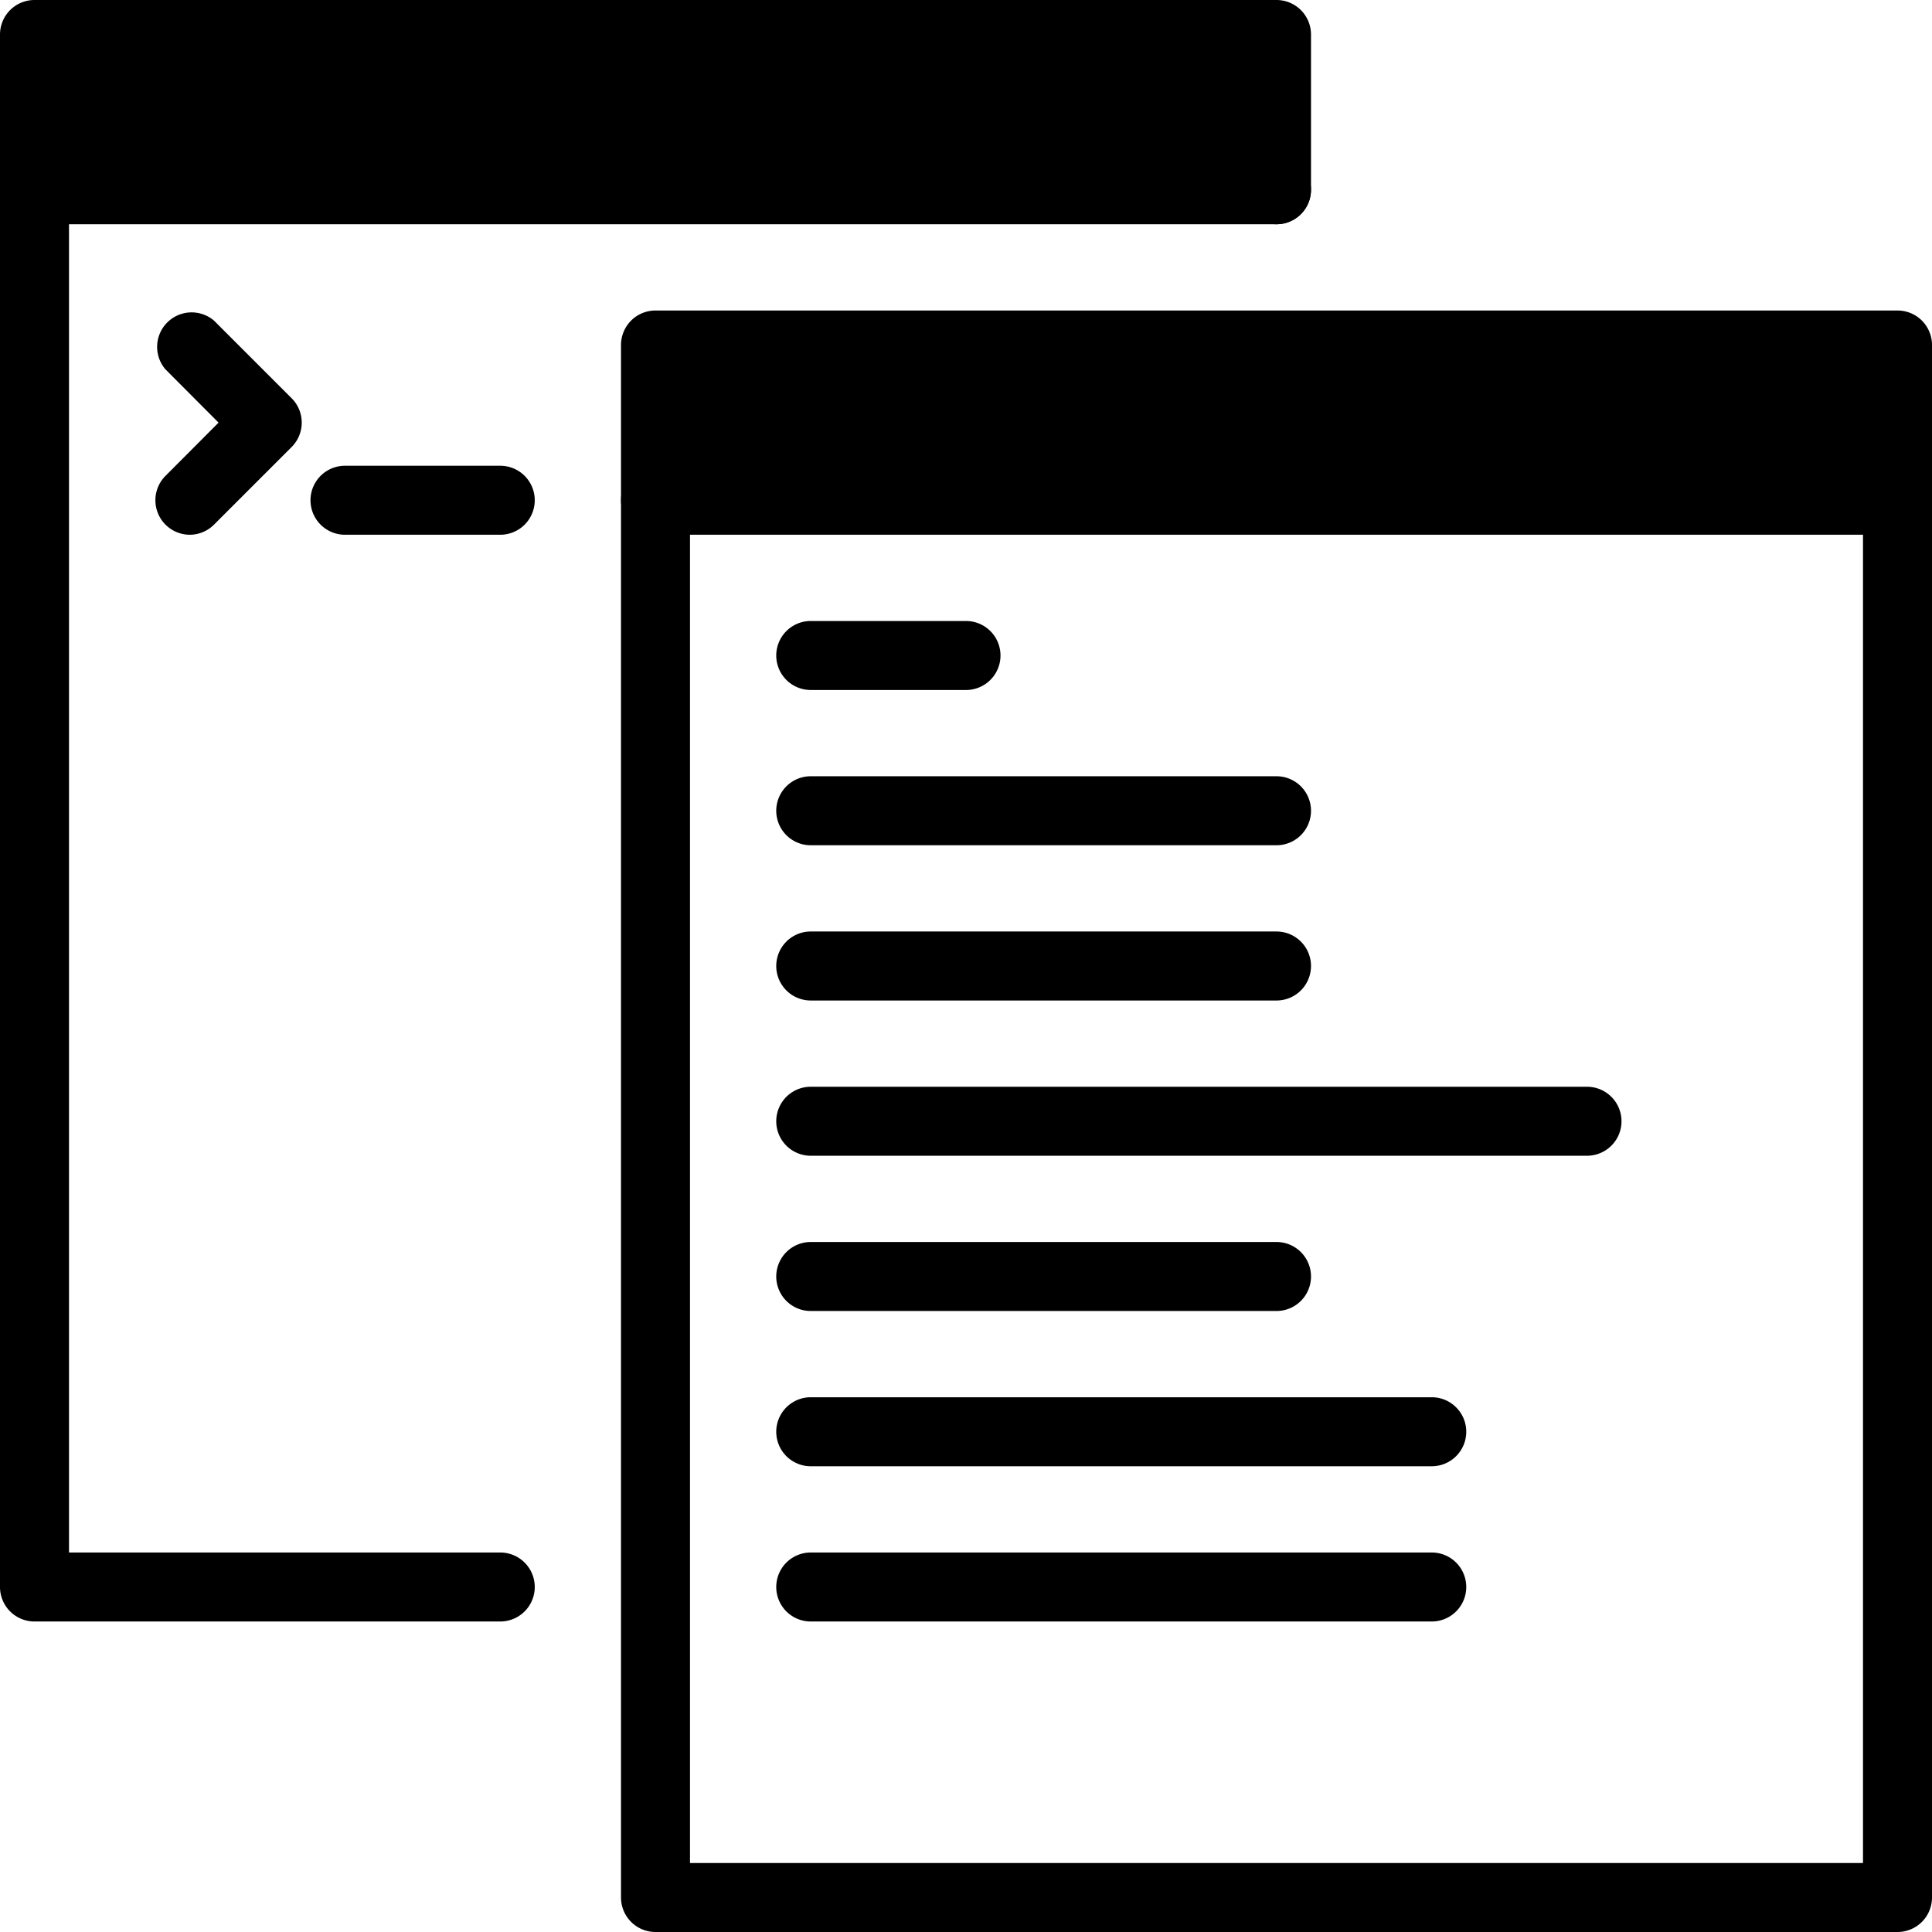 <svg xmlns="http://www.w3.org/2000/svg" viewBox="0 0 112 112"><defs><style>.cls-1{fill:#24272a;}.cls-2{fill:#9fa1a5;}.cls-3{fill:#fff;}</style></defs><title>app-cli</title><g id="Layer_2" data-name="Layer 2"><g id="Layer_1-2" data-name="Layer 1"><rect className="cls-1" x="38" y="20" width="72" height="9"/><rect className="cls-1" x="2" y="2" width="72" height="9"/><path className="cls-2" d="M74,49H47a2,2,0,0,1,0-4H74a2,2,0,0,1,0,4Z"/><path className="cls-2" d="M92,67H47a2,2,0,0,1,0-4H92a2,2,0,0,1,0,4Z"/><path className="cls-2" d="M74,76H47a2,2,0,0,1,0-4H74a2,2,0,0,1,0,4Z"/><path className="cls-2" d="M83,85H47a2,2,0,0,1,0-4H83a2,2,0,0,1,0,4Z"/><path className="cls-2" d="M83,94H47a2,2,0,0,1,0-4H83a2,2,0,0,1,0,4Z"/><path className="cls-1" d="M56,40H47a2,2,0,0,1,0-4h9a2,2,0,0,1,0,4Z"/><path className="cls-1" d="M74,58H47a2,2,0,0,1,0-4H74a2,2,0,0,1,0,4Z"/><path className="cls-1" d="M110,112H38a2,2,0,0,1-2-2V20a2,2,0,0,1,2-2h72a2,2,0,0,1,2,2v90A2,2,0,0,1,110,112Zm-70-4h68V22H40Z"/><path className="cls-1" d="M29,94H2a2,2,0,0,1-2-2V2A2,2,0,0,1,2,0H74a2,2,0,0,1,2,2v9a2,2,0,0,1-4,0V4H4V90H29a2,2,0,0,1,0,4Z"/><path className="cls-1" d="M11,31a2,2,0,0,1-1.41-3.41l3.08-3.09L9.59,21.41a2,2,0,0,1,2.82-2.82l4.5,4.5a2,2,0,0,1,0,2.82l-4.5,4.5A2,2,0,0,1,11,31Z"/><path className="cls-1" d="M74,13H2A2,2,0,0,1,2,9H74a2,2,0,0,1,0,4Z"/><path className="cls-1" d="M110,31H38a2,2,0,0,1,0-4h72a2,2,0,0,1,0,4Z"/><path className="cls-1" d="M29,31H20a2,2,0,0,1,0-4h9a2,2,0,0,1,0,4Z"/><path className="cls-3" d="M6,9a2,2,0,0,1-1.41-.59,1.88,1.88,0,0,1-.44-.64A2,2,0,0,1,4,7a1.72,1.72,0,0,1,0-.39,1.82,1.82,0,0,1,.11-.38,2.27,2.27,0,0,1,.19-.34,1.42,1.42,0,0,1,.25-.3,1.42,1.42,0,0,1,.3-.25,1.63,1.63,0,0,1,.34-.19A1.82,1.82,0,0,1,5.61,5a2,2,0,0,1,.78,0,1.58,1.58,0,0,1,.37.11,1.48,1.48,0,0,1,.35.19,1.42,1.42,0,0,1,.3.25,1.42,1.42,0,0,1,.25.3,1.63,1.63,0,0,1,.19.34A1.82,1.82,0,0,1,8,6.61,1.72,1.72,0,0,1,8,7,2,2,0,0,1,6,9Z"/><path className="cls-3" d="M15,9a1.72,1.72,0,0,1-.39,0,1.66,1.66,0,0,1-.38-.11,1.63,1.63,0,0,1-.34-.19,1.42,1.42,0,0,1-.3-.25A2,2,0,0,1,13,7a1.72,1.72,0,0,1,0-.39,1.82,1.82,0,0,1,.11-.38,1.63,1.63,0,0,1,.19-.34,1.42,1.42,0,0,1,.25-.3,1.42,1.42,0,0,1,.3-.25,1.63,1.63,0,0,1,.34-.19A1.82,1.82,0,0,1,14.61,5a2,2,0,0,1,.78,0,1.58,1.58,0,0,1,.37.11,1.48,1.48,0,0,1,.35.19,1.42,1.42,0,0,1,.3.25,1.42,1.42,0,0,1,.25.3,2.27,2.27,0,0,1,.19.34,1.82,1.82,0,0,1,.11.38A1.72,1.72,0,0,1,17,7a2,2,0,0,1-.59,1.41,1.88,1.88,0,0,1-.64.44A2,2,0,0,1,15,9Z"/><path className="cls-3" d="M24,9a2.2,2.2,0,0,1-.77-.15,1.63,1.63,0,0,1-.34-.19,1.42,1.42,0,0,1-.3-.25,1.88,1.88,0,0,1-.44-.64A2,2,0,0,1,22,7a1.72,1.72,0,0,1,0-.39,2.72,2.72,0,0,1,.11-.38,2.27,2.27,0,0,1,.19-.34,1.42,1.42,0,0,1,.25-.3,1.42,1.42,0,0,1,.3-.25,1.63,1.63,0,0,1,.34-.19A1.82,1.82,0,0,1,23.61,5a2,2,0,0,1,1.8.55,1.42,1.42,0,0,1,.25.3,2.27,2.27,0,0,1,.19.34,2.72,2.72,0,0,1,.11.38A1.72,1.72,0,0,1,26,7a2,2,0,0,1-.59,1.41,1.92,1.92,0,0,1-.65.44A1.94,1.94,0,0,1,24,9Z"/><path className="cls-3" d="M42,27a2,2,0,0,1-2-2,1.72,1.72,0,0,1,0-.39,1.82,1.82,0,0,1,.11-.38,2.27,2.27,0,0,1,.19-.34,2.16,2.16,0,0,1,.55-.55,2.27,2.27,0,0,1,.34-.19,2.72,2.72,0,0,1,.38-.11,2,2,0,0,1,.78,0,2.38,2.38,0,0,1,.38.11,2.27,2.27,0,0,1,.34.19,2.16,2.16,0,0,1,.55.55,2.27,2.27,0,0,1,.19.34,2.72,2.72,0,0,1,.11.38A2.58,2.58,0,0,1,44,25a2,2,0,0,1-.15.77,1.88,1.88,0,0,1-.44.64A2,2,0,0,1,42,27Z"/><path className="cls-3" d="M51,27a2,2,0,0,1-1.41-.59,1.88,1.88,0,0,1-.44-.64A2,2,0,0,1,49,25a2,2,0,0,1,.59-1.41,1.42,1.42,0,0,1,.3-.25,2.27,2.27,0,0,1,.34-.19,2.72,2.72,0,0,1,.38-.11,2,2,0,0,1,.78,0,2.72,2.72,0,0,1,.38.11,2.27,2.27,0,0,1,.34.19,2.16,2.16,0,0,1,.55.55,2.27,2.27,0,0,1,.19.34,2.72,2.72,0,0,1,.11.38A1.72,1.72,0,0,1,53,25a2,2,0,0,1-2,2Z"/><path className="cls-3" d="M60,27a1.67,1.67,0,0,1-.39,0,1.82,1.82,0,0,1-.38-.11,1.93,1.93,0,0,1-.34-.19,1.42,1.42,0,0,1-.3-.25A2,2,0,0,1,58,25a1.72,1.72,0,0,1,0-.39,1.82,1.82,0,0,1,.11-.38,1.63,1.63,0,0,1,.19-.34,1.42,1.42,0,0,1,.25-.3,2,2,0,0,1,1.8-.55,2.26,2.26,0,0,1,.37.11,2,2,0,0,1,.35.19,2.16,2.16,0,0,1,.55.55,2.27,2.27,0,0,1,.19.34,2.72,2.72,0,0,1,.11.38A1.72,1.72,0,0,1,62,25a2,2,0,0,1-2,2Z"/></g></g></svg>